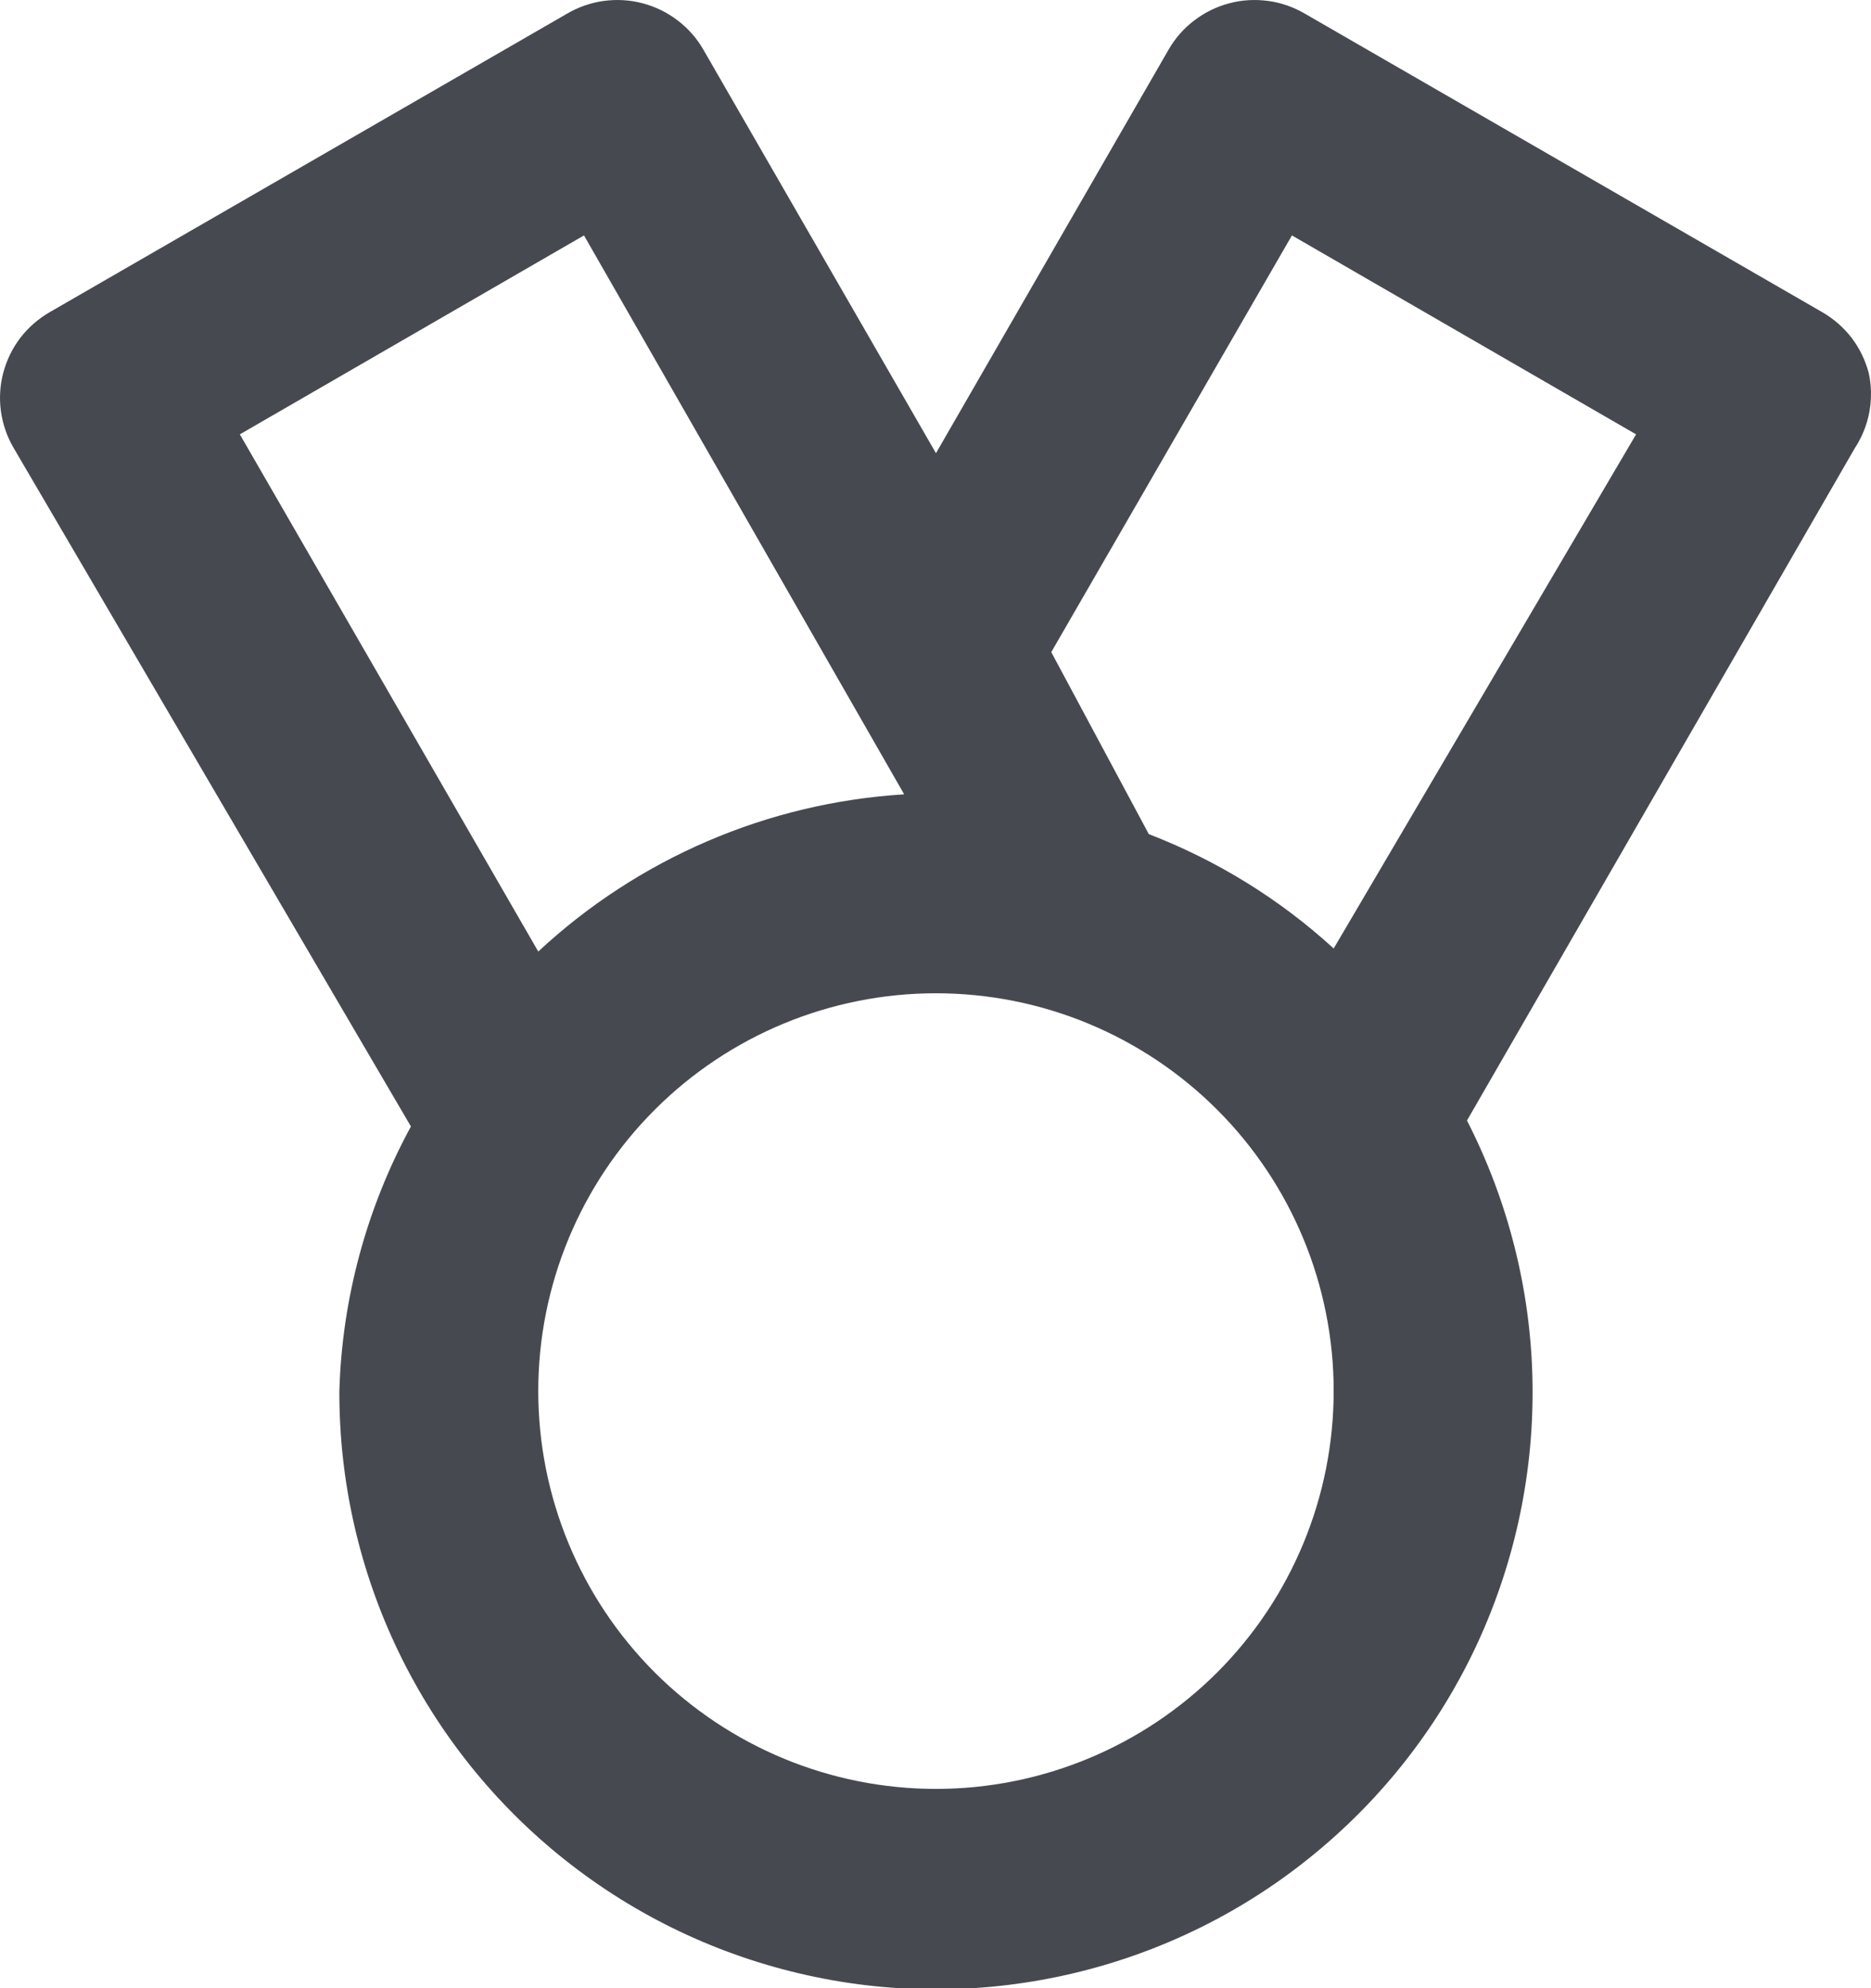 <svg width="16" height="17" viewBox="0 0 16 17" fill="none" xmlns="http://www.w3.org/2000/svg">
<path d="M15.98 3.187C15.951 3.078 15.901 2.976 15.833 2.887C15.764 2.798 15.678 2.724 15.581 2.668L11.159 0.117C11.062 0.06 10.956 0.023 10.845 0.008C10.734 -0.007 10.621 -0.001 10.513 0.028C10.405 0.056 10.303 0.106 10.214 0.174C10.125 0.241 10.05 0.326 9.994 0.423L8.004 3.875L6.014 0.423C5.958 0.326 5.883 0.241 5.794 0.174C5.705 0.106 5.603 0.056 5.495 0.028C5.387 -0.001 5.274 -0.007 5.163 0.008C5.053 0.023 4.946 0.06 4.849 0.117L0.427 2.668C0.33 2.724 0.244 2.798 0.175 2.887C0.107 2.976 0.057 3.078 0.028 3.187C-0.029 3.402 0.002 3.631 0.113 3.824L3.514 9.632C3.135 10.328 2.925 11.103 2.902 11.894C2.9 12.667 3.073 13.429 3.409 14.125C3.745 14.821 4.234 15.431 4.84 15.91C5.446 16.389 6.152 16.724 6.907 16.89C7.661 17.057 8.443 17.049 9.194 16.869C9.945 16.689 10.646 16.341 11.242 15.85C11.839 15.36 12.317 14.741 12.64 14.039C12.962 13.337 13.121 12.572 13.105 11.799C13.089 11.027 12.897 10.269 12.545 9.581L15.861 3.833C15.923 3.738 15.966 3.633 15.986 3.522C16.006 3.411 16.005 3.297 15.98 3.187ZM2.051 3.714L4.994 2.013L7.732 6.792C6.565 6.864 5.459 7.339 4.603 8.136L2.051 3.714ZM8.004 15.296C7.102 15.296 6.237 14.937 5.599 14.3C4.961 13.662 4.603 12.796 4.603 11.894C4.603 10.992 4.961 10.127 5.599 9.489C6.237 8.851 7.102 8.493 8.004 8.493C8.906 8.493 9.771 8.851 10.409 9.489C11.047 10.127 11.405 10.992 11.405 11.894C11.405 12.796 11.047 13.662 10.409 14.3C9.771 14.937 8.906 15.296 8.004 15.296ZM11.405 8.11C10.944 7.688 10.407 7.357 9.824 7.132L8.99 5.576L11.048 2.013L13.991 3.714L11.405 8.11Z" fill="#464A50"/>
</svg>
